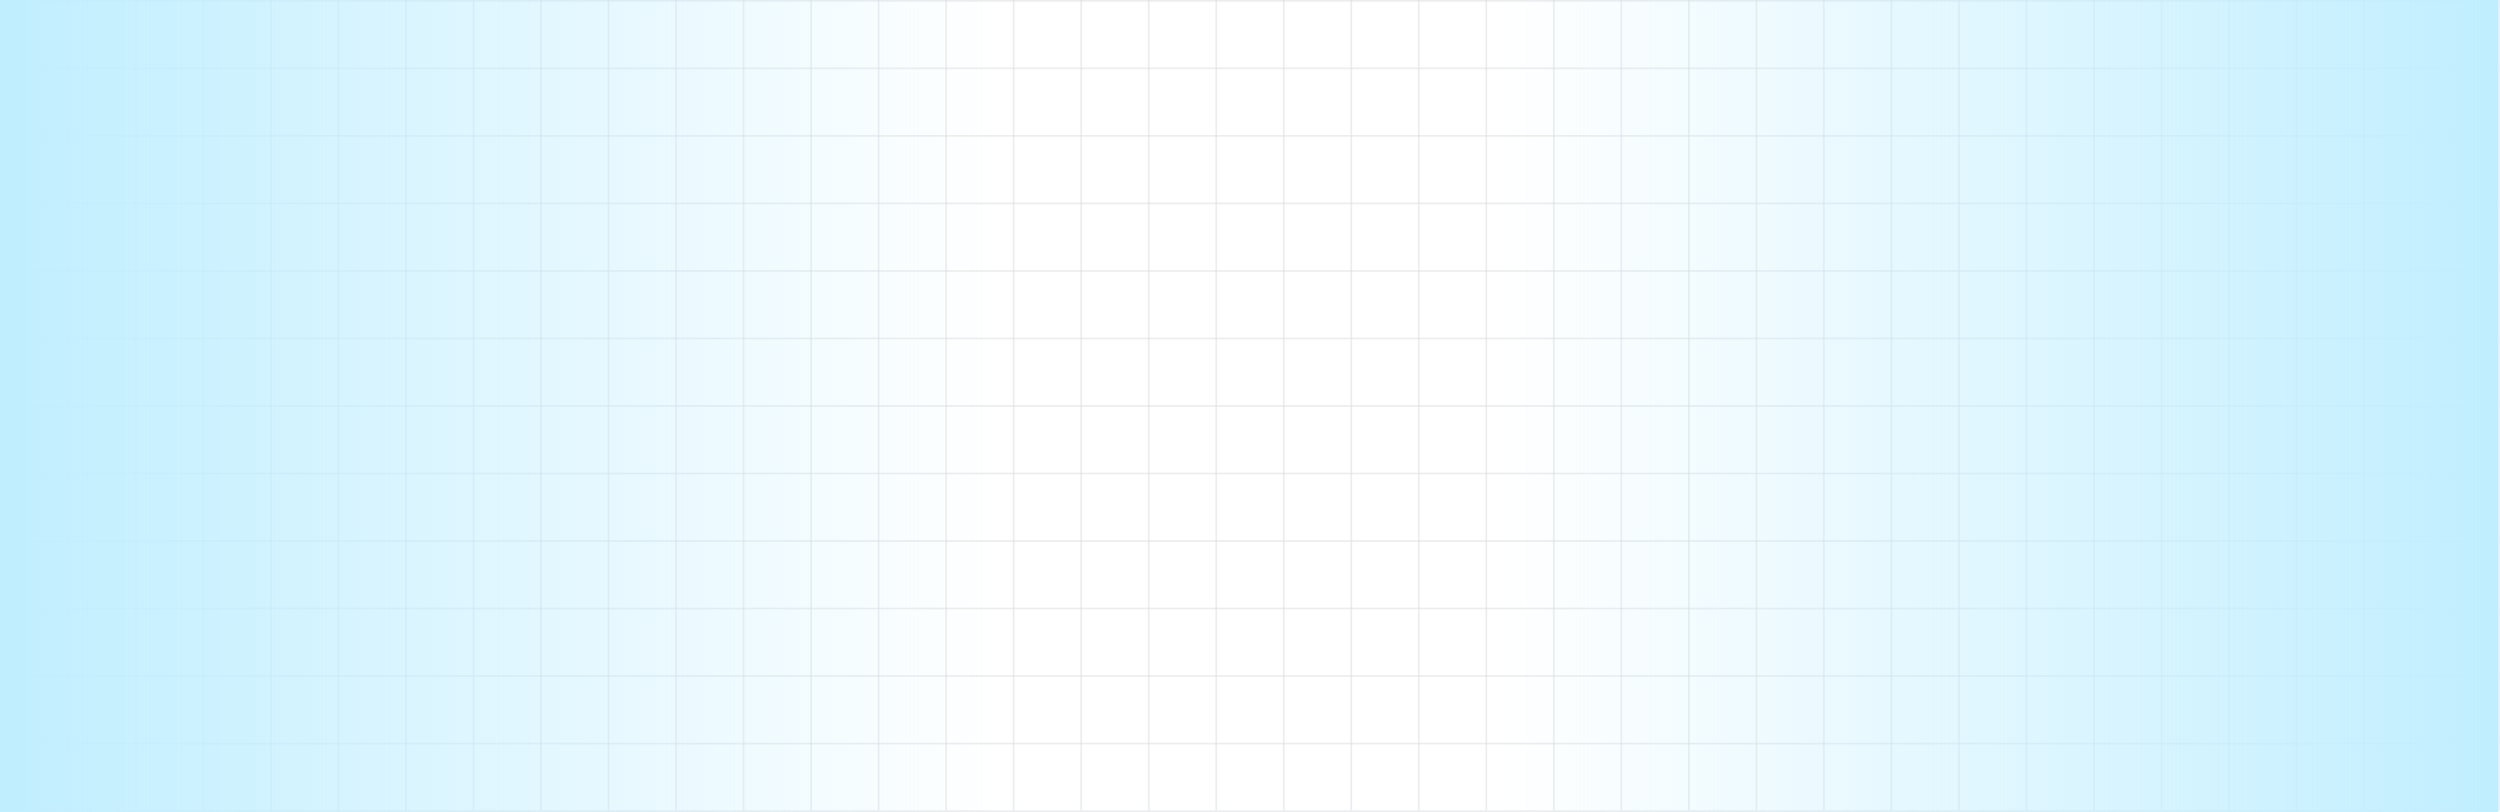 <svg width="1481" height="481" viewBox="0 0 1481 481" fill="none" xmlns="http://www.w3.org/2000/svg">
<g clip-path="url(#clip0_2_2)">
<g opacity="0.15">
<path opacity="0.5" d="M1480 0.5L0 0.5" stroke="#030A21"/>
<path opacity="0.5" d="M1480 40.5L0 40.5" stroke="#030A21"/>
<path opacity="0.5" d="M1480 80.5L0 80.5" stroke="#030A21"/>
<path opacity="0.5" d="M1480 120.5H0" stroke="#030A21"/>
<path opacity="0.5" d="M1480 160.5H0" stroke="#030A21"/>
<path opacity="0.5" d="M1480 200.5H0" stroke="#030A21"/>
<path opacity="0.5" d="M1480 240.5H0" stroke="#030A21"/>
<path opacity="0.5" d="M1480 280.501L0 280.5" stroke="#030A21"/>
<path opacity="0.5" d="M1480 320.501H0" stroke="#030A21"/>
<path opacity="0.5" d="M1480 360.501H0" stroke="#030A21"/>
<path opacity="0.5" d="M1480 400.501H0" stroke="#030A21"/>
<path opacity="0.5" d="M1480 440.501H0" stroke="#030A21"/>
<path opacity="0.5" d="M1480 480.501H0" stroke="#030A21"/>
<path opacity="0.5" d="M0.5 0L0.5 480" stroke="#030A21"/>
<path opacity="0.5" d="M40.5 0V480" stroke="#030A21"/>
<path opacity="0.5" d="M80.5 0V480" stroke="#030A21"/>
<path opacity="0.5" d="M120.5 0V480" stroke="#030A21"/>
<path opacity="0.5" d="M160.5 0V480" stroke="#030A21"/>
<path opacity="0.5" d="M200.5 0V480" stroke="#030A21"/>
<path opacity="0.5" d="M240.5 0V480" stroke="#030A21"/>
<path opacity="0.5" d="M280.5 0V480" stroke="#030A21"/>
<path opacity="0.5" d="M320.5 0V480" stroke="#030A21"/>
<path opacity="0.5" d="M360.5 0V480" stroke="#030A21"/>
<path opacity="0.5" d="M400.5 0V480" stroke="#030A21"/>
<path opacity="0.5" d="M440.5 0V480" stroke="#030A21"/>
<path opacity="0.5" d="M480.5 0V480" stroke="#030A21"/>
<path opacity="0.5" d="M520.5 0V480" stroke="#030A21"/>
<path opacity="0.5" d="M560.501 0V480" stroke="#030A21"/>
<path opacity="0.5" d="M600.501 0V480" stroke="#030A21"/>
<path opacity="0.5" d="M640.501 0V480" stroke="#030A21"/>
<path opacity="0.5" d="M680.501 0V480" stroke="#030A21"/>
<path opacity="0.5" d="M720.501 0V480" stroke="#030A21"/>
<path opacity="0.5" d="M760.501 0V480" stroke="#030A21"/>
<path opacity="0.5" d="M800.501 0V480" stroke="#030A21"/>
<path opacity="0.5" d="M840.501 0V480" stroke="#030A21"/>
<path opacity="0.5" d="M880.501 0V480" stroke="#030A21"/>
<path opacity="0.5" d="M920.501 0V480" stroke="#030A21"/>
<path opacity="0.5" d="M960.501 0V480" stroke="#030A21"/>
<path opacity="0.5" d="M1000.5 0V480" stroke="#030A21"/>
<path opacity="0.5" d="M1040.5 0V480" stroke="#030A21"/>
<path opacity="0.5" d="M1080.5 0V480" stroke="#030A21"/>
<path opacity="0.5" d="M1120.5 0V480" stroke="#030A21"/>
<path opacity="0.5" d="M1160.5 0V480" stroke="#030A21"/>
<path opacity="0.5" d="M1200.5 0V480" stroke="#030A21"/>
<path opacity="0.5" d="M1240.5 0V480" stroke="#030A21"/>
<path opacity="0.5" d="M1280.5 0V480" stroke="#030A21"/>
<path opacity="0.5" d="M1320.5 0V480" stroke="#030A21"/>
<path opacity="0.5" d="M1360.5 0V480" stroke="#030A21"/>
<path opacity="0.5" d="M1400.5 0V480" stroke="#030A21"/>
<path opacity="0.5" d="M1440.5 0V480" stroke="#030A21"/>
<path opacity="0.5" d="M1480.5 0V480" stroke="#030A21"/>
</g>
<rect width="1480" height="481" fill="url(#paint0_linear_2_2)"/>
</g>
<defs>
<linearGradient id="paint0_linear_2_2" x1="0" y1="240.5" x2="1480" y2="240.5" gradientUnits="userSpaceOnUse">
<stop stop-color="#C0EEFF"/>
<stop offset="0.4" stop-color="#C0EEFF" stop-opacity="0"/>
<stop offset="0.6" stop-color="#C0EEFF" stop-opacity="0"/>
<stop offset="1" stop-color="#C0EEFF"/>
</linearGradient>
<clipPath id="clip0_2_2">
<rect width="1481" height="481" fill="white"/>
</clipPath>
</defs>
</svg>
